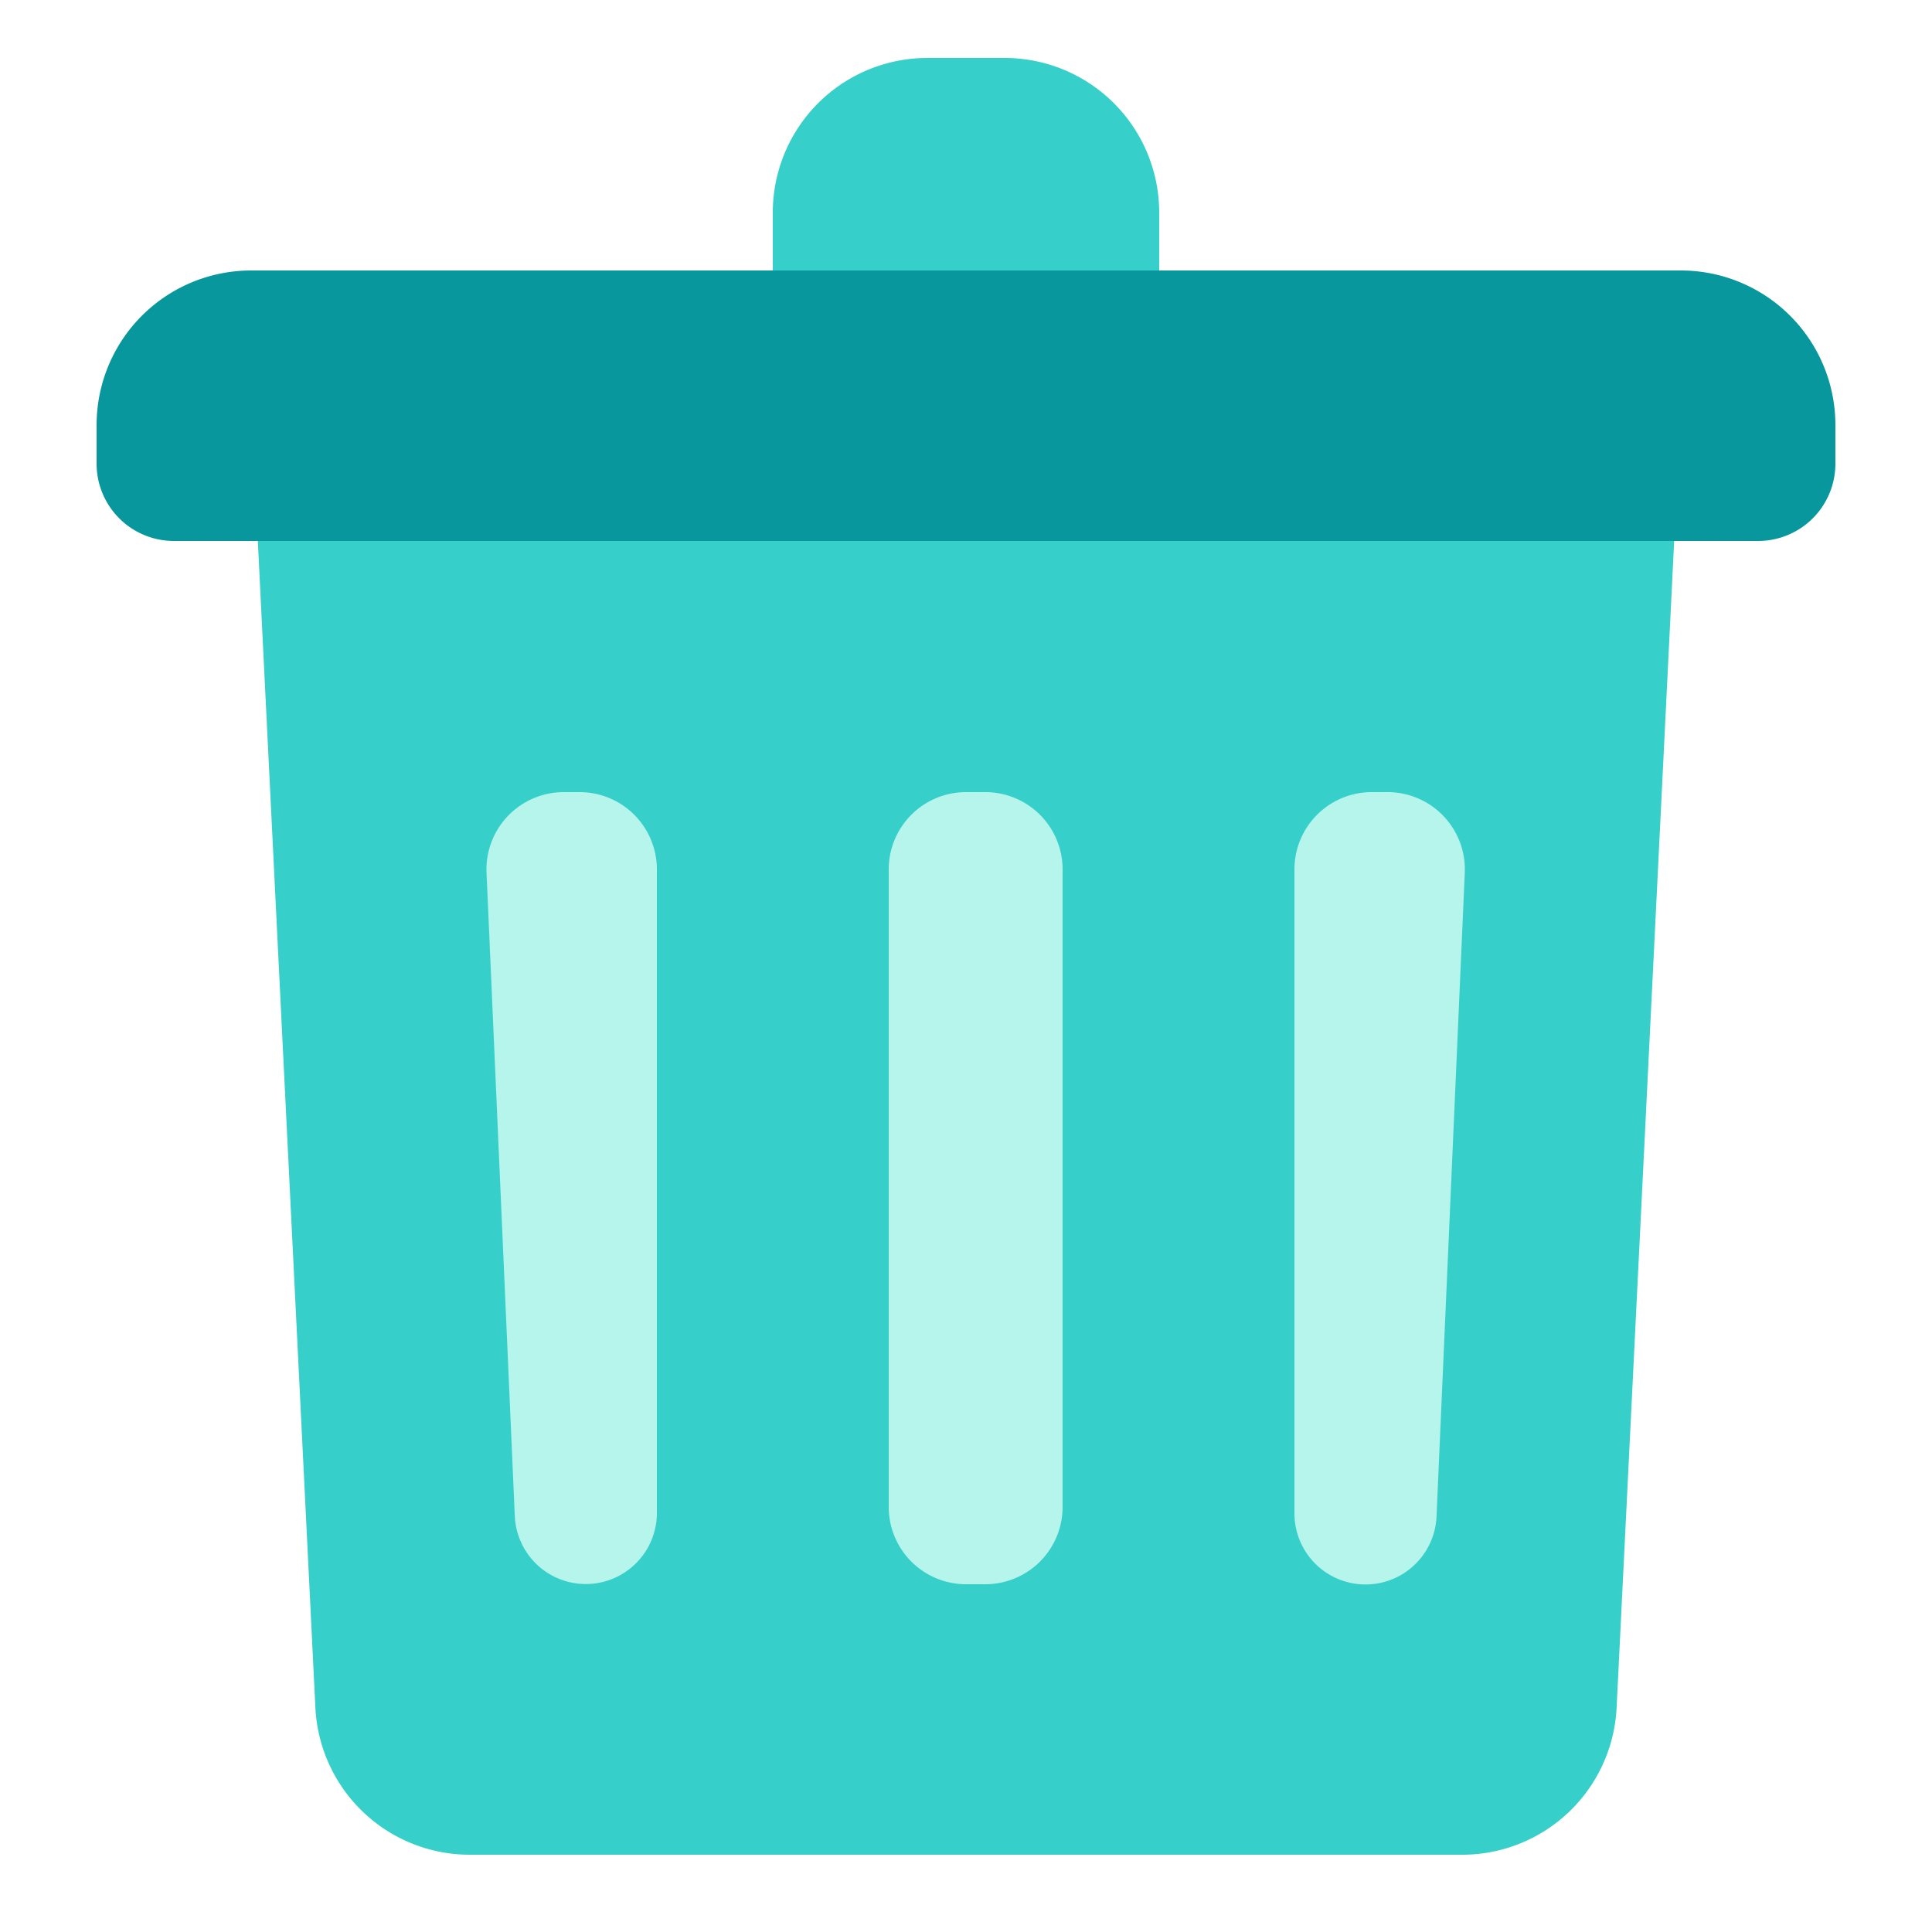 <?xml version="1.0" standalone="no"?><!DOCTYPE svg PUBLIC "-//W3C//DTD SVG 1.1//EN" "http://www.w3.org/Graphics/SVG/1.1/DTD/svg11.dtd"><svg t="1694088508762" class="icon" viewBox="0 0 1024 1024" version="1.1" xmlns="http://www.w3.org/2000/svg" p-id="4006" xmlns:xlink="http://www.w3.org/1999/xlink" width="200" height="200"><path d="M133.12 215.04h757.76l-34.048 690.115A81.92 81.92 0 0 1 775.014 983.04h-526.029a81.92 81.92 0 0 1-81.818-77.885L133.12 215.04z" fill="#36CFC9" p-id="4007"></path><path d="M51.2 225.28a81.92 81.92 0 0 1 81.92-81.92h757.76a81.92 81.92 0 0 1 81.92 81.92v20.48a40.96 40.96 0 0 1-40.96 40.96H92.16a40.96 40.96 0 0 1-40.96-40.96v-20.48z" fill="#08979C" p-id="4008"></path><path d="M257.874 462.592A40.96 40.96 0 0 1 298.803 419.84H307.2a40.96 40.96 0 0 1 40.96 40.96v341.207a37.673 37.673 0 0 1-75.305 1.649l-14.981-341.064zM471.04 460.8a40.96 40.96 0 0 1 40.96-40.96h10.24a40.96 40.96 0 0 1 40.96 40.96v337.92a40.96 40.96 0 0 1-40.96 40.96h-10.24a40.96 40.96 0 0 1-40.96-40.96V460.8z m256-40.96a40.96 40.96 0 0 0-40.96 40.96v341.207a37.673 37.673 0 0 0 75.315 1.649l14.971-341.064A40.96 40.96 0 0 0 735.437 419.84H727.04z" fill="#B5F5EC" p-id="4009"></path><path d="M409.6 112.64a81.92 81.92 0 0 1 81.92-81.92h40.96a81.92 81.92 0 0 1 81.92 81.92v30.72H409.6v-30.72z" fill="#36CFC9" p-id="4010"></path></svg>